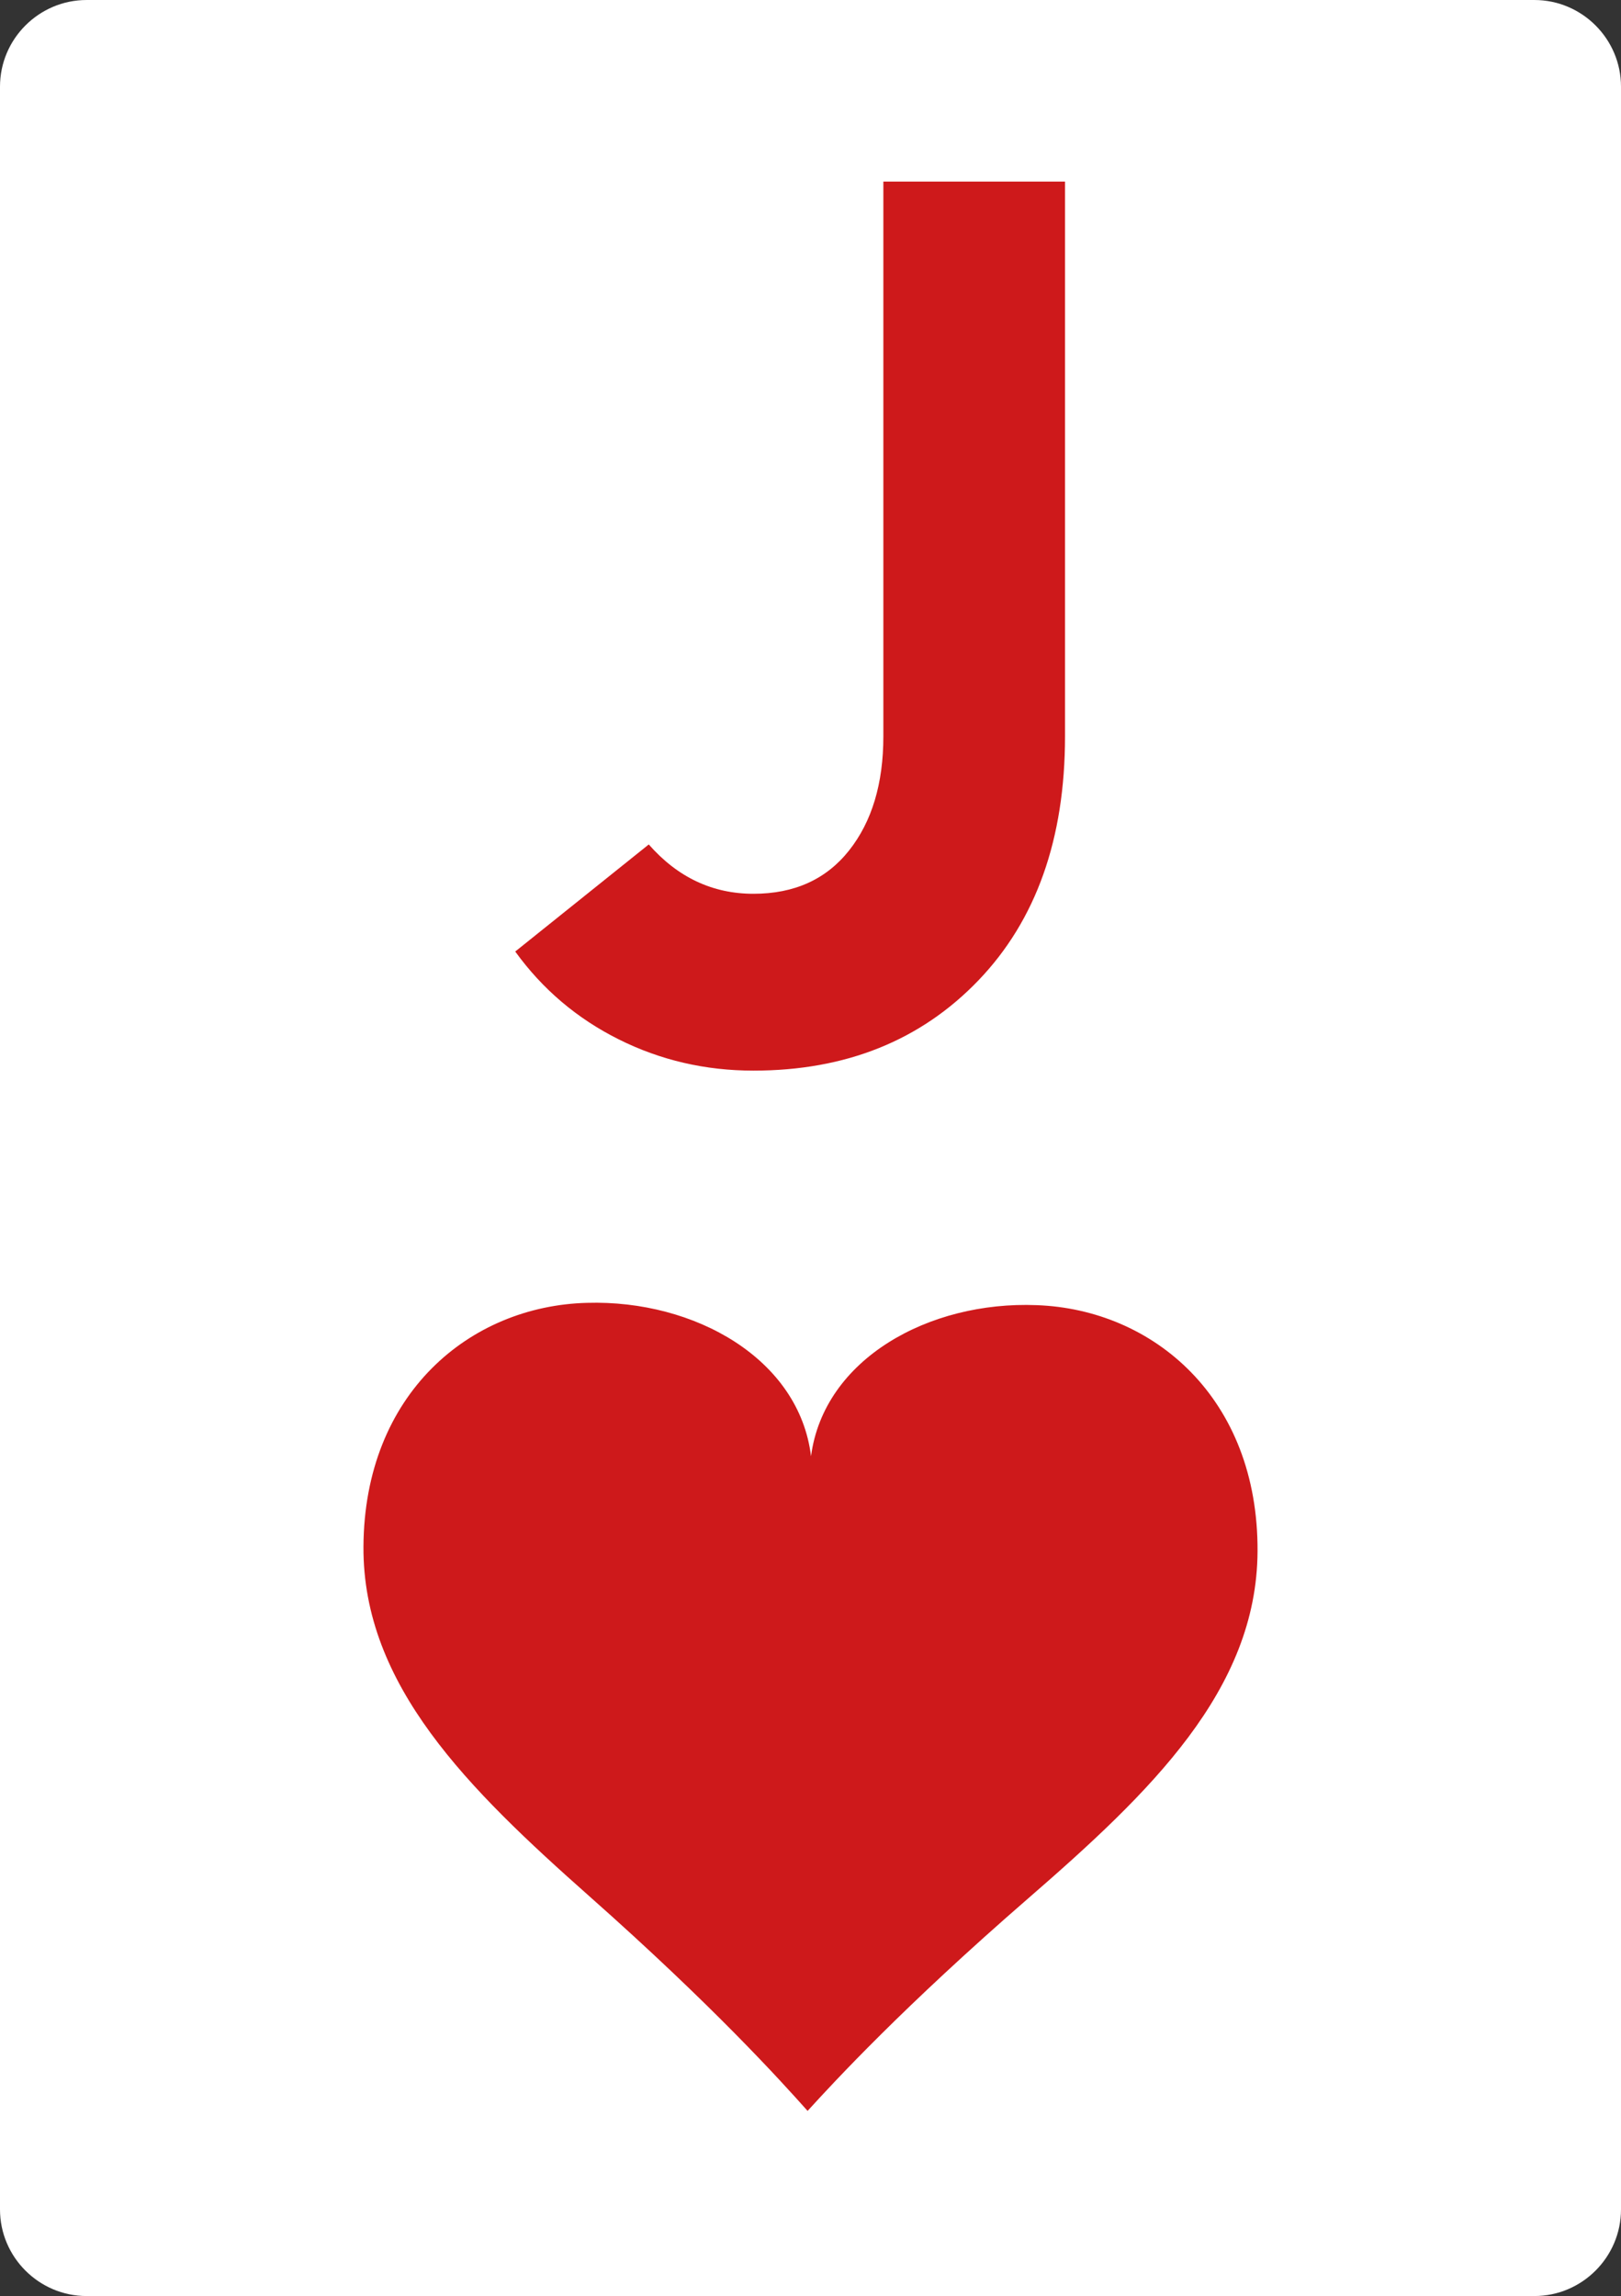 <?xml version="1.0" encoding="utf-8"?>
<!-- Generator: Adobe Illustrator 16.0.0, SVG Export Plug-In . SVG Version: 6.00 Build 0)  -->
<!DOCTYPE svg PUBLIC "-//W3C//DTD SVG 1.1//EN" "http://www.w3.org/Graphics/SVG/1.1/DTD/svg11.dtd">
<svg version="1.1" id="Layer_1" xmlns="http://www.w3.org/2000/svg" xmlns:xlink="http://www.w3.org/1999/xlink" x="0px" y="0px"
	 width="400px" height="566.572px" viewBox="0 0 400 566.572" enable-background="new 0 0 400 566.572" xml:space="preserve">
<rect x="0" y="0" width="400" height="566.572" fill="#333333" stroke="none"/>
<g>
	<g>
		<g>
			<path fill="#FFFFFF" d="M400,545.202c0,11.753-9.616,21.369-21.369,21.369H21.37C9.616,566.571,0,556.955,0,545.202V21.371
				C0,9.617,9.616,0.001,21.37,0.001h357.261c11.753,0,21.369,9.616,21.369,21.37V545.202z"/>
		</g>
	</g>
	<g>
		<path fill="#CE191B" d="M160.091,208.378c7.125,8.117,15.734,12.171,25.827,12.171c10.094,0,17.96-3.563,23.601-10.688
			c5.641-7.124,8.461-16.521,8.461-28.201V44.807h44.826V181.66c0,25.335-7.125,45.42-21.374,60.263
			c-14.25,14.843-32.757,22.265-55.514,22.265c-11.874,0-22.96-2.574-33.248-7.719c-10.293-5.144-18.805-12.365-25.53-21.671
			L160.091,208.378z"/>
	</g>
	<path fill="#CE191B" d="M200.129,359.337c-2.912-23.992-28.656-38.625-55.277-37.847c-28.863,0.747-54.965,22.382-55.165,60.185
		c-0.175,34.201,25.848,59.746,55.812,86.303c30.521,27.044,47.177,45.5,53.783,52.908c0,0.01-0.012,0.006,0,0.01
		c0.01,0.006,0,0.006,0.008,0.012c0.002-0.006-0.008-0.006-0.008-0.012c0,0-0.012-0.004,0-0.01
		c6.699-7.34,23.543-25.625,54.345-52.361c30.225-26.234,56.509-51.505,56.687-85.71c0.197-37.799-25.678-59.713-54.514-60.757
		C229.178,321.003,203.288,335.376,200.129,359.337z"/>
</g>
</svg>
